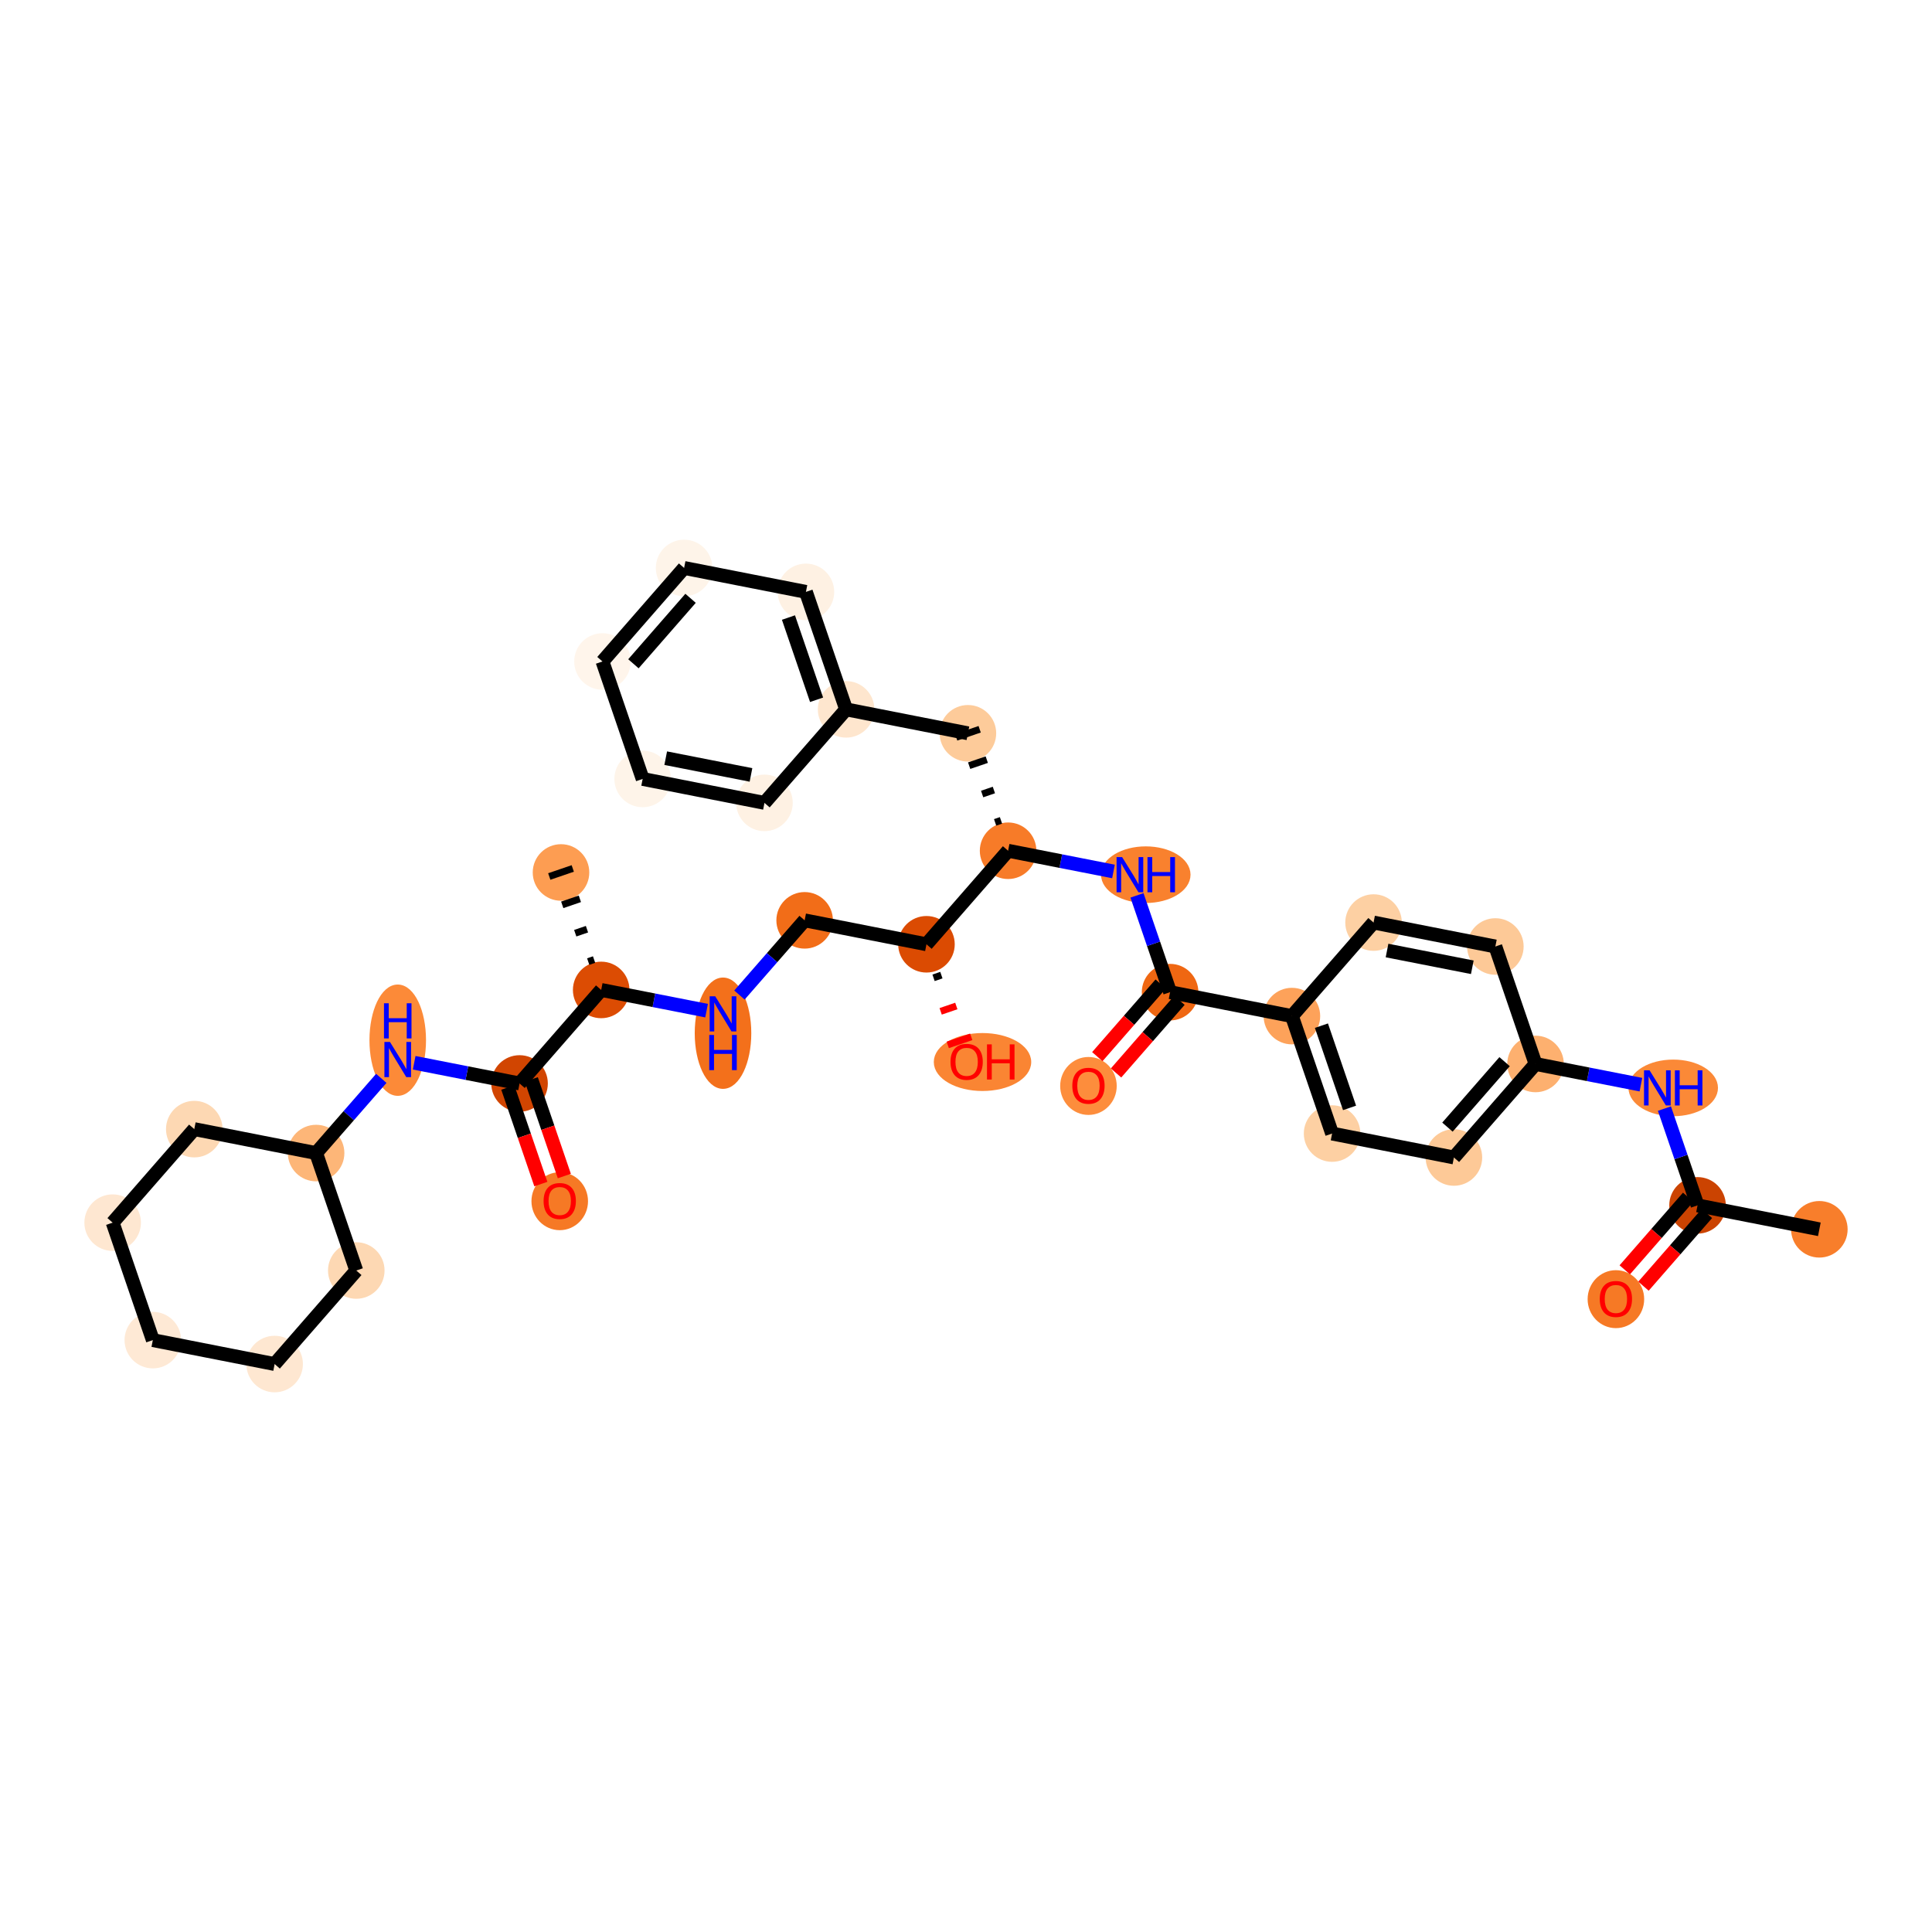 <?xml version='1.0' encoding='iso-8859-1'?>
<svg version='1.1' baseProfile='full'
              xmlns='http://www.w3.org/2000/svg'
                      xmlns:rdkit='http://www.rdkit.org/xml'
                      xmlns:xlink='http://www.w3.org/1999/xlink'
                  xml:space='preserve'
width='280px' height='280px' viewBox='0 0 280 280'>
<!-- END OF HEADER -->
<rect style='opacity:1.0;fill:#FFFFFF;stroke:none' width='280' height='280' x='0' y='0'> </rect>
<ellipse cx='263.674' cy='178.159' rx='3.598' ry='3.598'  style='fill:#F87E2B;fill-rule:evenodd;stroke:#F87E2B;stroke-width:1.0px;stroke-linecap:butt;stroke-linejoin:miter;stroke-opacity:1' />
<ellipse cx='246.02' cy='174.69' rx='3.598' ry='3.598'  style='fill:#CB4301;fill-rule:evenodd;stroke:#CB4301;stroke-width:1.0px;stroke-linecap:butt;stroke-linejoin:miter;stroke-opacity:1' />
<ellipse cx='234.188' cy='188.284' rx='3.598' ry='3.7'  style='fill:#F67925;fill-rule:evenodd;stroke:#F67925;stroke-width:1.0px;stroke-linecap:butt;stroke-linejoin:miter;stroke-opacity:1' />
<ellipse cx='242.496' cy='157.666' rx='5.985' ry='3.603'  style='fill:#FB8937;fill-rule:evenodd;stroke:#FB8937;stroke-width:1.0px;stroke-linecap:butt;stroke-linejoin:miter;stroke-opacity:1' />
<ellipse cx='222.542' cy='154.197' rx='3.598' ry='3.598'  style='fill:#FDB06F;fill-rule:evenodd;stroke:#FDB06F;stroke-width:1.0px;stroke-linecap:butt;stroke-linejoin:miter;stroke-opacity:1' />
<ellipse cx='210.711' cy='167.752' rx='3.598' ry='3.598'  style='fill:#FDC997;fill-rule:evenodd;stroke:#FDC997;stroke-width:1.0px;stroke-linecap:butt;stroke-linejoin:miter;stroke-opacity:1' />
<ellipse cx='193.056' cy='164.283' rx='3.598' ry='3.598'  style='fill:#FDD0A3;fill-rule:evenodd;stroke:#FDD0A3;stroke-width:1.0px;stroke-linecap:butt;stroke-linejoin:miter;stroke-opacity:1' />
<ellipse cx='187.233' cy='147.259' rx='3.598' ry='3.598'  style='fill:#FDA25A;fill-rule:evenodd;stroke:#FDA25A;stroke-width:1.0px;stroke-linecap:butt;stroke-linejoin:miter;stroke-opacity:1' />
<ellipse cx='169.579' cy='143.79' rx='3.598' ry='3.598'  style='fill:#EF6712;fill-rule:evenodd;stroke:#EF6712;stroke-width:1.0px;stroke-linecap:butt;stroke-linejoin:miter;stroke-opacity:1' />
<ellipse cx='157.747' cy='157.385' rx='3.598' ry='3.7'  style='fill:#FD8D3C;fill-rule:evenodd;stroke:#FD8D3C;stroke-width:1.0px;stroke-linecap:butt;stroke-linejoin:miter;stroke-opacity:1' />
<ellipse cx='166.055' cy='126.766' rx='5.985' ry='3.603'  style='fill:#F9812E;fill-rule:evenodd;stroke:#F9812E;stroke-width:1.0px;stroke-linecap:butt;stroke-linejoin:miter;stroke-opacity:1' />
<ellipse cx='146.101' cy='123.297' rx='3.598' ry='3.598'  style='fill:#F77B28;fill-rule:evenodd;stroke:#F77B28;stroke-width:1.0px;stroke-linecap:butt;stroke-linejoin:miter;stroke-opacity:1' />
<ellipse cx='140.278' cy='106.274' rx='3.598' ry='3.598'  style='fill:#FDCB9A;fill-rule:evenodd;stroke:#FDCB9A;stroke-width:1.0px;stroke-linecap:butt;stroke-linejoin:miter;stroke-opacity:1' />
<ellipse cx='122.624' cy='102.805' rx='3.598' ry='3.598'  style='fill:#FEE6CE;fill-rule:evenodd;stroke:#FEE6CE;stroke-width:1.0px;stroke-linecap:butt;stroke-linejoin:miter;stroke-opacity:1' />
<ellipse cx='116.801' cy='85.781' rx='3.598' ry='3.598'  style='fill:#FEF1E3;fill-rule:evenodd;stroke:#FEF1E3;stroke-width:1.0px;stroke-linecap:butt;stroke-linejoin:miter;stroke-opacity:1' />
<ellipse cx='99.146' cy='82.312' rx='3.598' ry='3.598'  style='fill:#FEF4E9;fill-rule:evenodd;stroke:#FEF4E9;stroke-width:1.0px;stroke-linecap:butt;stroke-linejoin:miter;stroke-opacity:1' />
<ellipse cx='87.315' cy='95.867' rx='3.598' ry='3.598'  style='fill:#FFF5EB;fill-rule:evenodd;stroke:#FFF5EB;stroke-width:1.0px;stroke-linecap:butt;stroke-linejoin:miter;stroke-opacity:1' />
<ellipse cx='93.138' cy='112.89' rx='3.598' ry='3.598'  style='fill:#FEF4E9;fill-rule:evenodd;stroke:#FEF4E9;stroke-width:1.0px;stroke-linecap:butt;stroke-linejoin:miter;stroke-opacity:1' />
<ellipse cx='110.792' cy='116.359' rx='3.598' ry='3.598'  style='fill:#FEF1E3;fill-rule:evenodd;stroke:#FEF1E3;stroke-width:1.0px;stroke-linecap:butt;stroke-linejoin:miter;stroke-opacity:1' />
<ellipse cx='134.27' cy='136.852' rx='3.598' ry='3.598'  style='fill:#DB4B02;fill-rule:evenodd;stroke:#DB4B02;stroke-width:1.0px;stroke-linecap:butt;stroke-linejoin:miter;stroke-opacity:1' />
<ellipse cx='142.392' cy='153.916' rx='6.56' ry='3.7'  style='fill:#FA8533;fill-rule:evenodd;stroke:#FA8533;stroke-width:1.0px;stroke-linecap:butt;stroke-linejoin:miter;stroke-opacity:1' />
<ellipse cx='116.615' cy='133.383' rx='3.598' ry='3.598'  style='fill:#F26D18;fill-rule:evenodd;stroke:#F26D18;stroke-width:1.0px;stroke-linecap:butt;stroke-linejoin:miter;stroke-opacity:1' />
<ellipse cx='104.784' cy='149.74' rx='3.598' ry='7.566'  style='fill:#F3701B;fill-rule:evenodd;stroke:#F3701B;stroke-width:1.0px;stroke-linecap:butt;stroke-linejoin:miter;stroke-opacity:1' />
<ellipse cx='87.129' cy='143.469' rx='3.598' ry='3.598'  style='fill:#DC4C03;fill-rule:evenodd;stroke:#DC4C03;stroke-width:1.0px;stroke-linecap:butt;stroke-linejoin:miter;stroke-opacity:1' />
<ellipse cx='81.306' cy='126.445' rx='3.598' ry='3.598'  style='fill:#FD9D52;fill-rule:evenodd;stroke:#FD9D52;stroke-width:1.0px;stroke-linecap:butt;stroke-linejoin:miter;stroke-opacity:1' />
<ellipse cx='75.298' cy='157.024' rx='3.598' ry='3.598'  style='fill:#D14501;fill-rule:evenodd;stroke:#D14501;stroke-width:1.0px;stroke-linecap:butt;stroke-linejoin:miter;stroke-opacity:1' />
<ellipse cx='81.121' cy='174.087' rx='3.598' ry='3.7'  style='fill:#F67925;fill-rule:evenodd;stroke:#F67925;stroke-width:1.0px;stroke-linecap:butt;stroke-linejoin:miter;stroke-opacity:1' />
<ellipse cx='57.643' cy='150.752' rx='3.598' ry='7.566'  style='fill:#FC8A38;fill-rule:evenodd;stroke:#FC8A38;stroke-width:1.0px;stroke-linecap:butt;stroke-linejoin:miter;stroke-opacity:1' />
<ellipse cx='45.812' cy='167.11' rx='3.598' ry='3.598'  style='fill:#FDB678;fill-rule:evenodd;stroke:#FDB678;stroke-width:1.0px;stroke-linecap:butt;stroke-linejoin:miter;stroke-opacity:1' />
<ellipse cx='51.635' cy='184.133' rx='3.598' ry='3.598'  style='fill:#FDD8B3;fill-rule:evenodd;stroke:#FDD8B3;stroke-width:1.0px;stroke-linecap:butt;stroke-linejoin:miter;stroke-opacity:1' />
<ellipse cx='39.803' cy='197.688' rx='3.598' ry='3.598'  style='fill:#FEE7D1;fill-rule:evenodd;stroke:#FEE7D1;stroke-width:1.0px;stroke-linecap:butt;stroke-linejoin:miter;stroke-opacity:1' />
<ellipse cx='22.149' cy='194.219' rx='3.598' ry='3.598'  style='fill:#FEE9D5;fill-rule:evenodd;stroke:#FEE9D5;stroke-width:1.0px;stroke-linecap:butt;stroke-linejoin:miter;stroke-opacity:1' />
<ellipse cx='16.326' cy='177.195' rx='3.598' ry='3.598'  style='fill:#FEE7D1;fill-rule:evenodd;stroke:#FEE7D1;stroke-width:1.0px;stroke-linecap:butt;stroke-linejoin:miter;stroke-opacity:1' />
<ellipse cx='28.157' cy='163.641' rx='3.598' ry='3.598'  style='fill:#FDD8B3;fill-rule:evenodd;stroke:#FDD8B3;stroke-width:1.0px;stroke-linecap:butt;stroke-linejoin:miter;stroke-opacity:1' />
<ellipse cx='199.065' cy='133.704' rx='3.598' ry='3.598'  style='fill:#FDD0A3;fill-rule:evenodd;stroke:#FDD0A3;stroke-width:1.0px;stroke-linecap:butt;stroke-linejoin:miter;stroke-opacity:1' />
<ellipse cx='216.719' cy='137.173' rx='3.598' ry='3.598'  style='fill:#FDC997;fill-rule:evenodd;stroke:#FDC997;stroke-width:1.0px;stroke-linecap:butt;stroke-linejoin:miter;stroke-opacity:1' />
<path class='bond-0 atom-0 atom-1' d='M 263.674,178.159 L 246.02,174.69' style='fill:none;fill-rule:evenodd;stroke:#000000;stroke-width:2.0px;stroke-linecap:butt;stroke-linejoin:miter;stroke-opacity:1' />
<path class='bond-1 atom-1 atom-2' d='M 244.664,173.507 L 240.069,178.771' style='fill:none;fill-rule:evenodd;stroke:#000000;stroke-width:2.0px;stroke-linecap:butt;stroke-linejoin:miter;stroke-opacity:1' />
<path class='bond-1 atom-1 atom-2' d='M 240.069,178.771 L 235.474,184.035' style='fill:none;fill-rule:evenodd;stroke:#FF0000;stroke-width:2.0px;stroke-linecap:butt;stroke-linejoin:miter;stroke-opacity:1' />
<path class='bond-1 atom-1 atom-2' d='M 247.375,175.873 L 242.78,181.137' style='fill:none;fill-rule:evenodd;stroke:#000000;stroke-width:2.0px;stroke-linecap:butt;stroke-linejoin:miter;stroke-opacity:1' />
<path class='bond-1 atom-1 atom-2' d='M 242.78,181.137 L 238.185,186.402' style='fill:none;fill-rule:evenodd;stroke:#FF0000;stroke-width:2.0px;stroke-linecap:butt;stroke-linejoin:miter;stroke-opacity:1' />
<path class='bond-2 atom-1 atom-3' d='M 246.02,174.69 L 243.621,167.677' style='fill:none;fill-rule:evenodd;stroke:#000000;stroke-width:2.0px;stroke-linecap:butt;stroke-linejoin:miter;stroke-opacity:1' />
<path class='bond-2 atom-1 atom-3' d='M 243.621,167.677 L 241.222,160.664' style='fill:none;fill-rule:evenodd;stroke:#0000FF;stroke-width:2.0px;stroke-linecap:butt;stroke-linejoin:miter;stroke-opacity:1' />
<path class='bond-3 atom-3 atom-4' d='M 237.815,157.198 L 230.178,155.698' style='fill:none;fill-rule:evenodd;stroke:#0000FF;stroke-width:2.0px;stroke-linecap:butt;stroke-linejoin:miter;stroke-opacity:1' />
<path class='bond-3 atom-3 atom-4' d='M 230.178,155.698 L 222.542,154.197' style='fill:none;fill-rule:evenodd;stroke:#000000;stroke-width:2.0px;stroke-linecap:butt;stroke-linejoin:miter;stroke-opacity:1' />
<path class='bond-4 atom-4 atom-5' d='M 222.542,154.197 L 210.711,167.752' style='fill:none;fill-rule:evenodd;stroke:#000000;stroke-width:2.0px;stroke-linecap:butt;stroke-linejoin:miter;stroke-opacity:1' />
<path class='bond-4 atom-4 atom-5' d='M 218.057,153.864 L 209.775,163.352' style='fill:none;fill-rule:evenodd;stroke:#000000;stroke-width:2.0px;stroke-linecap:butt;stroke-linejoin:miter;stroke-opacity:1' />
<path class='bond-35 atom-35 atom-4' d='M 216.719,137.173 L 222.542,154.197' style='fill:none;fill-rule:evenodd;stroke:#000000;stroke-width:2.0px;stroke-linecap:butt;stroke-linejoin:miter;stroke-opacity:1' />
<path class='bond-5 atom-5 atom-6' d='M 210.711,167.752 L 193.056,164.283' style='fill:none;fill-rule:evenodd;stroke:#000000;stroke-width:2.0px;stroke-linecap:butt;stroke-linejoin:miter;stroke-opacity:1' />
<path class='bond-6 atom-6 atom-7' d='M 193.056,164.283 L 187.233,147.259' style='fill:none;fill-rule:evenodd;stroke:#000000;stroke-width:2.0px;stroke-linecap:butt;stroke-linejoin:miter;stroke-opacity:1' />
<path class='bond-6 atom-6 atom-7' d='M 195.588,160.565 L 191.511,148.648' style='fill:none;fill-rule:evenodd;stroke:#000000;stroke-width:2.0px;stroke-linecap:butt;stroke-linejoin:miter;stroke-opacity:1' />
<path class='bond-7 atom-7 atom-8' d='M 187.233,147.259 L 169.579,143.79' style='fill:none;fill-rule:evenodd;stroke:#000000;stroke-width:2.0px;stroke-linecap:butt;stroke-linejoin:miter;stroke-opacity:1' />
<path class='bond-33 atom-7 atom-34' d='M 187.233,147.259 L 199.065,133.704' style='fill:none;fill-rule:evenodd;stroke:#000000;stroke-width:2.0px;stroke-linecap:butt;stroke-linejoin:miter;stroke-opacity:1' />
<path class='bond-8 atom-8 atom-9' d='M 168.223,142.607 L 163.628,147.871' style='fill:none;fill-rule:evenodd;stroke:#000000;stroke-width:2.0px;stroke-linecap:butt;stroke-linejoin:miter;stroke-opacity:1' />
<path class='bond-8 atom-8 atom-9' d='M 163.628,147.871 L 159.033,153.136' style='fill:none;fill-rule:evenodd;stroke:#FF0000;stroke-width:2.0px;stroke-linecap:butt;stroke-linejoin:miter;stroke-opacity:1' />
<path class='bond-8 atom-8 atom-9' d='M 170.934,144.973 L 166.339,150.238' style='fill:none;fill-rule:evenodd;stroke:#000000;stroke-width:2.0px;stroke-linecap:butt;stroke-linejoin:miter;stroke-opacity:1' />
<path class='bond-8 atom-8 atom-9' d='M 166.339,150.238 L 161.744,155.502' style='fill:none;fill-rule:evenodd;stroke:#FF0000;stroke-width:2.0px;stroke-linecap:butt;stroke-linejoin:miter;stroke-opacity:1' />
<path class='bond-9 atom-8 atom-10' d='M 169.579,143.79 L 167.18,136.777' style='fill:none;fill-rule:evenodd;stroke:#000000;stroke-width:2.0px;stroke-linecap:butt;stroke-linejoin:miter;stroke-opacity:1' />
<path class='bond-9 atom-8 atom-10' d='M 167.18,136.777 L 164.781,129.764' style='fill:none;fill-rule:evenodd;stroke:#0000FF;stroke-width:2.0px;stroke-linecap:butt;stroke-linejoin:miter;stroke-opacity:1' />
<path class='bond-10 atom-10 atom-11' d='M 161.374,126.298 L 153.737,124.798' style='fill:none;fill-rule:evenodd;stroke:#0000FF;stroke-width:2.0px;stroke-linecap:butt;stroke-linejoin:miter;stroke-opacity:1' />
<path class='bond-10 atom-10 atom-11' d='M 153.737,124.798 L 146.101,123.297' style='fill:none;fill-rule:evenodd;stroke:#000000;stroke-width:2.0px;stroke-linecap:butt;stroke-linejoin:miter;stroke-opacity:1' />
<path class='bond-11 atom-11 atom-12' d='M 145.071,118.896 L 144.22,119.187' style='fill:none;fill-rule:evenodd;stroke:#000000;stroke-width:1.0px;stroke-linecap:butt;stroke-linejoin:miter;stroke-opacity:1' />
<path class='bond-11 atom-11 atom-12' d='M 144.041,114.494 L 142.339,115.077' style='fill:none;fill-rule:evenodd;stroke:#000000;stroke-width:1.0px;stroke-linecap:butt;stroke-linejoin:miter;stroke-opacity:1' />
<path class='bond-11 atom-11 atom-12' d='M 143.011,110.093 L 140.457,110.966' style='fill:none;fill-rule:evenodd;stroke:#000000;stroke-width:1.0px;stroke-linecap:butt;stroke-linejoin:miter;stroke-opacity:1' />
<path class='bond-11 atom-11 atom-12' d='M 141.981,105.691 L 138.576,106.856' style='fill:none;fill-rule:evenodd;stroke:#000000;stroke-width:1.0px;stroke-linecap:butt;stroke-linejoin:miter;stroke-opacity:1' />
<path class='bond-18 atom-11 atom-19' d='M 146.101,123.297 L 134.27,136.852' style='fill:none;fill-rule:evenodd;stroke:#000000;stroke-width:2.0px;stroke-linecap:butt;stroke-linejoin:miter;stroke-opacity:1' />
<path class='bond-12 atom-12 atom-13' d='M 140.278,106.274 L 122.624,102.805' style='fill:none;fill-rule:evenodd;stroke:#000000;stroke-width:2.0px;stroke-linecap:butt;stroke-linejoin:miter;stroke-opacity:1' />
<path class='bond-13 atom-13 atom-14' d='M 122.624,102.805 L 116.801,85.781' style='fill:none;fill-rule:evenodd;stroke:#000000;stroke-width:2.0px;stroke-linecap:butt;stroke-linejoin:miter;stroke-opacity:1' />
<path class='bond-13 atom-13 atom-14' d='M 118.345,101.416 L 114.269,89.499' style='fill:none;fill-rule:evenodd;stroke:#000000;stroke-width:2.0px;stroke-linecap:butt;stroke-linejoin:miter;stroke-opacity:1' />
<path class='bond-36 atom-18 atom-13' d='M 110.792,116.359 L 122.624,102.805' style='fill:none;fill-rule:evenodd;stroke:#000000;stroke-width:2.0px;stroke-linecap:butt;stroke-linejoin:miter;stroke-opacity:1' />
<path class='bond-14 atom-14 atom-15' d='M 116.801,85.781 L 99.146,82.312' style='fill:none;fill-rule:evenodd;stroke:#000000;stroke-width:2.0px;stroke-linecap:butt;stroke-linejoin:miter;stroke-opacity:1' />
<path class='bond-15 atom-15 atom-16' d='M 99.146,82.312 L 87.315,95.867' style='fill:none;fill-rule:evenodd;stroke:#000000;stroke-width:2.0px;stroke-linecap:butt;stroke-linejoin:miter;stroke-opacity:1' />
<path class='bond-15 atom-15 atom-16' d='M 100.082,86.712 L 91.8,96.2' style='fill:none;fill-rule:evenodd;stroke:#000000;stroke-width:2.0px;stroke-linecap:butt;stroke-linejoin:miter;stroke-opacity:1' />
<path class='bond-16 atom-16 atom-17' d='M 87.315,95.867 L 93.138,112.89' style='fill:none;fill-rule:evenodd;stroke:#000000;stroke-width:2.0px;stroke-linecap:butt;stroke-linejoin:miter;stroke-opacity:1' />
<path class='bond-17 atom-17 atom-18' d='M 93.138,112.89 L 110.792,116.359' style='fill:none;fill-rule:evenodd;stroke:#000000;stroke-width:2.0px;stroke-linecap:butt;stroke-linejoin:miter;stroke-opacity:1' />
<path class='bond-17 atom-17 atom-18' d='M 96.48,109.88 L 108.838,112.308' style='fill:none;fill-rule:evenodd;stroke:#000000;stroke-width:2.0px;stroke-linecap:butt;stroke-linejoin:miter;stroke-opacity:1' />
<path class='bond-19 atom-19 atom-20' d='M 135.298,141.712 L 136.433,141.324' style='fill:none;fill-rule:evenodd;stroke:#000000;stroke-width:1.0px;stroke-linecap:butt;stroke-linejoin:miter;stroke-opacity:1' />
<path class='bond-19 atom-19 atom-20' d='M 136.327,146.572 L 138.597,145.796' style='fill:none;fill-rule:evenodd;stroke:#FF0000;stroke-width:1.0px;stroke-linecap:butt;stroke-linejoin:miter;stroke-opacity:1' />
<path class='bond-19 atom-19 atom-20' d='M 137.355,151.432 L 140.76,150.267' style='fill:none;fill-rule:evenodd;stroke:#FF0000;stroke-width:1.0px;stroke-linecap:butt;stroke-linejoin:miter;stroke-opacity:1' />
<path class='bond-20 atom-19 atom-21' d='M 134.27,136.852 L 116.615,133.383' style='fill:none;fill-rule:evenodd;stroke:#000000;stroke-width:2.0px;stroke-linecap:butt;stroke-linejoin:miter;stroke-opacity:1' />
<path class='bond-21 atom-21 atom-22' d='M 116.615,133.383 L 111.891,138.796' style='fill:none;fill-rule:evenodd;stroke:#000000;stroke-width:2.0px;stroke-linecap:butt;stroke-linejoin:miter;stroke-opacity:1' />
<path class='bond-21 atom-21 atom-22' d='M 111.891,138.796 L 107.166,144.209' style='fill:none;fill-rule:evenodd;stroke:#0000FF;stroke-width:2.0px;stroke-linecap:butt;stroke-linejoin:miter;stroke-opacity:1' />
<path class='bond-22 atom-22 atom-23' d='M 102.402,146.47 L 94.765,144.969' style='fill:none;fill-rule:evenodd;stroke:#0000FF;stroke-width:2.0px;stroke-linecap:butt;stroke-linejoin:miter;stroke-opacity:1' />
<path class='bond-22 atom-22 atom-23' d='M 94.765,144.969 L 87.129,143.469' style='fill:none;fill-rule:evenodd;stroke:#000000;stroke-width:2.0px;stroke-linecap:butt;stroke-linejoin:miter;stroke-opacity:1' />
<path class='bond-23 atom-23 atom-24' d='M 86.099,139.067 L 85.248,139.359' style='fill:none;fill-rule:evenodd;stroke:#000000;stroke-width:1.0px;stroke-linecap:butt;stroke-linejoin:miter;stroke-opacity:1' />
<path class='bond-23 atom-23 atom-24' d='M 85.069,134.666 L 83.367,135.248' style='fill:none;fill-rule:evenodd;stroke:#000000;stroke-width:1.0px;stroke-linecap:butt;stroke-linejoin:miter;stroke-opacity:1' />
<path class='bond-23 atom-23 atom-24' d='M 84.039,130.264 L 81.485,131.138' style='fill:none;fill-rule:evenodd;stroke:#000000;stroke-width:1.0px;stroke-linecap:butt;stroke-linejoin:miter;stroke-opacity:1' />
<path class='bond-23 atom-23 atom-24' d='M 83.009,125.863 L 79.604,127.028' style='fill:none;fill-rule:evenodd;stroke:#000000;stroke-width:1.0px;stroke-linecap:butt;stroke-linejoin:miter;stroke-opacity:1' />
<path class='bond-24 atom-23 atom-25' d='M 87.129,143.469 L 75.298,157.024' style='fill:none;fill-rule:evenodd;stroke:#000000;stroke-width:2.0px;stroke-linecap:butt;stroke-linejoin:miter;stroke-opacity:1' />
<path class='bond-25 atom-25 atom-26' d='M 73.595,157.606 L 75.989,164.605' style='fill:none;fill-rule:evenodd;stroke:#000000;stroke-width:2.0px;stroke-linecap:butt;stroke-linejoin:miter;stroke-opacity:1' />
<path class='bond-25 atom-25 atom-26' d='M 75.989,164.605 L 78.383,171.604' style='fill:none;fill-rule:evenodd;stroke:#FF0000;stroke-width:2.0px;stroke-linecap:butt;stroke-linejoin:miter;stroke-opacity:1' />
<path class='bond-25 atom-25 atom-26' d='M 77,156.441 L 79.394,163.44' style='fill:none;fill-rule:evenodd;stroke:#000000;stroke-width:2.0px;stroke-linecap:butt;stroke-linejoin:miter;stroke-opacity:1' />
<path class='bond-25 atom-25 atom-26' d='M 79.394,163.44 L 81.788,170.439' style='fill:none;fill-rule:evenodd;stroke:#FF0000;stroke-width:2.0px;stroke-linecap:butt;stroke-linejoin:miter;stroke-opacity:1' />
<path class='bond-26 atom-25 atom-27' d='M 75.298,157.024 L 67.662,155.523' style='fill:none;fill-rule:evenodd;stroke:#000000;stroke-width:2.0px;stroke-linecap:butt;stroke-linejoin:miter;stroke-opacity:1' />
<path class='bond-26 atom-25 atom-27' d='M 67.662,155.523 L 60.025,154.023' style='fill:none;fill-rule:evenodd;stroke:#0000FF;stroke-width:2.0px;stroke-linecap:butt;stroke-linejoin:miter;stroke-opacity:1' />
<path class='bond-27 atom-27 atom-28' d='M 55.261,156.284 L 50.536,161.697' style='fill:none;fill-rule:evenodd;stroke:#0000FF;stroke-width:2.0px;stroke-linecap:butt;stroke-linejoin:miter;stroke-opacity:1' />
<path class='bond-27 atom-27 atom-28' d='M 50.536,161.697 L 45.812,167.11' style='fill:none;fill-rule:evenodd;stroke:#000000;stroke-width:2.0px;stroke-linecap:butt;stroke-linejoin:miter;stroke-opacity:1' />
<path class='bond-28 atom-28 atom-29' d='M 45.812,167.11 L 51.635,184.133' style='fill:none;fill-rule:evenodd;stroke:#000000;stroke-width:2.0px;stroke-linecap:butt;stroke-linejoin:miter;stroke-opacity:1' />
<path class='bond-37 atom-33 atom-28' d='M 28.157,163.641 L 45.812,167.11' style='fill:none;fill-rule:evenodd;stroke:#000000;stroke-width:2.0px;stroke-linecap:butt;stroke-linejoin:miter;stroke-opacity:1' />
<path class='bond-29 atom-29 atom-30' d='M 51.635,184.133 L 39.803,197.688' style='fill:none;fill-rule:evenodd;stroke:#000000;stroke-width:2.0px;stroke-linecap:butt;stroke-linejoin:miter;stroke-opacity:1' />
<path class='bond-30 atom-30 atom-31' d='M 39.803,197.688 L 22.149,194.219' style='fill:none;fill-rule:evenodd;stroke:#000000;stroke-width:2.0px;stroke-linecap:butt;stroke-linejoin:miter;stroke-opacity:1' />
<path class='bond-31 atom-31 atom-32' d='M 22.149,194.219 L 16.326,177.195' style='fill:none;fill-rule:evenodd;stroke:#000000;stroke-width:2.0px;stroke-linecap:butt;stroke-linejoin:miter;stroke-opacity:1' />
<path class='bond-32 atom-32 atom-33' d='M 16.326,177.195 L 28.157,163.641' style='fill:none;fill-rule:evenodd;stroke:#000000;stroke-width:2.0px;stroke-linecap:butt;stroke-linejoin:miter;stroke-opacity:1' />
<path class='bond-34 atom-34 atom-35' d='M 199.065,133.704 L 216.719,137.173' style='fill:none;fill-rule:evenodd;stroke:#000000;stroke-width:2.0px;stroke-linecap:butt;stroke-linejoin:miter;stroke-opacity:1' />
<path class='bond-34 atom-34 atom-35' d='M 201.019,137.756 L 213.377,140.184' style='fill:none;fill-rule:evenodd;stroke:#000000;stroke-width:2.0px;stroke-linecap:butt;stroke-linejoin:miter;stroke-opacity:1' />
<path  class='atom-2' d='M 231.849 188.259
Q 231.849 187.036, 232.454 186.352
Q 233.058 185.668, 234.188 185.668
Q 235.318 185.668, 235.923 186.352
Q 236.527 187.036, 236.527 188.259
Q 236.527 189.497, 235.916 190.202
Q 235.304 190.9, 234.188 190.9
Q 233.066 190.9, 232.454 190.202
Q 231.849 189.504, 231.849 188.259
M 234.188 190.325
Q 234.966 190.325, 235.383 189.806
Q 235.808 189.281, 235.808 188.259
Q 235.808 187.259, 235.383 186.755
Q 234.966 186.244, 234.188 186.244
Q 233.411 186.244, 232.986 186.748
Q 232.569 187.252, 232.569 188.259
Q 232.569 189.288, 232.986 189.806
Q 233.411 190.325, 234.188 190.325
' fill='#FF0000'/>
<path  class='atom-3' d='M 239.07 155.119
L 240.74 157.817
Q 240.906 158.084, 241.172 158.566
Q 241.438 159.048, 241.453 159.077
L 241.453 155.119
L 242.129 155.119
L 242.129 160.214
L 241.431 160.214
L 239.639 157.263
Q 239.43 156.918, 239.207 156.522
Q 238.991 156.126, 238.927 156.004
L 238.927 160.214
L 238.264 160.214
L 238.264 155.119
L 239.07 155.119
' fill='#0000FF'/>
<path  class='atom-3' d='M 242.741 155.119
L 243.432 155.119
L 243.432 157.285
L 246.037 157.285
L 246.037 155.119
L 246.728 155.119
L 246.728 160.214
L 246.037 160.214
L 246.037 157.861
L 243.432 157.861
L 243.432 160.214
L 242.741 160.214
L 242.741 155.119
' fill='#0000FF'/>
<path  class='atom-9' d='M 155.408 157.359
Q 155.408 156.136, 156.013 155.452
Q 156.617 154.769, 157.747 154.769
Q 158.877 154.769, 159.482 155.452
Q 160.086 156.136, 160.086 157.359
Q 160.086 158.597, 159.474 159.303
Q 158.863 160.001, 157.747 160.001
Q 156.625 160.001, 156.013 159.303
Q 155.408 158.604, 155.408 157.359
M 157.747 159.425
Q 158.525 159.425, 158.942 158.907
Q 159.367 158.381, 159.367 157.359
Q 159.367 156.359, 158.942 155.855
Q 158.525 155.344, 157.747 155.344
Q 156.97 155.344, 156.545 155.848
Q 156.128 156.352, 156.128 157.359
Q 156.128 158.389, 156.545 158.907
Q 156.97 159.425, 157.747 159.425
' fill='#FF0000'/>
<path  class='atom-10' d='M 162.629 124.219
L 164.299 126.918
Q 164.465 127.184, 164.731 127.666
Q 164.997 128.148, 165.012 128.177
L 165.012 124.219
L 165.688 124.219
L 165.688 129.314
L 164.99 129.314
L 163.198 126.363
Q 162.989 126.018, 162.766 125.622
Q 162.55 125.226, 162.485 125.104
L 162.485 129.314
L 161.823 129.314
L 161.823 124.219
L 162.629 124.219
' fill='#0000FF'/>
<path  class='atom-10' d='M 166.3 124.219
L 166.991 124.219
L 166.991 126.385
L 169.596 126.385
L 169.596 124.219
L 170.287 124.219
L 170.287 129.314
L 169.596 129.314
L 169.596 126.961
L 166.991 126.961
L 166.991 129.314
L 166.3 129.314
L 166.3 124.219
' fill='#0000FF'/>
<path  class='atom-20' d='M 137.754 153.89
Q 137.754 152.667, 138.358 151.983
Q 138.963 151.3, 140.093 151.3
Q 141.223 151.3, 141.827 151.983
Q 142.432 152.667, 142.432 153.89
Q 142.432 155.128, 141.82 155.834
Q 141.208 156.532, 140.093 156.532
Q 138.97 156.532, 138.358 155.834
Q 137.754 155.135, 137.754 153.89
M 140.093 155.956
Q 140.87 155.956, 141.287 155.438
Q 141.712 154.912, 141.712 153.89
Q 141.712 152.89, 141.287 152.386
Q 140.87 151.875, 140.093 151.875
Q 139.315 151.875, 138.891 152.379
Q 138.473 152.883, 138.473 153.89
Q 138.473 154.92, 138.891 155.438
Q 139.315 155.956, 140.093 155.956
' fill='#FF0000'/>
<path  class='atom-20' d='M 143.043 151.357
L 143.734 151.357
L 143.734 153.523
L 146.34 153.523
L 146.34 151.357
L 147.03 151.357
L 147.03 156.452
L 146.34 156.452
L 146.34 154.099
L 143.734 154.099
L 143.734 156.452
L 143.043 156.452
L 143.043 151.357
' fill='#FF0000'/>
<path  class='atom-22' d='M 103.657 144.39
L 105.327 147.089
Q 105.493 147.355, 105.759 147.838
Q 106.025 148.32, 106.04 148.349
L 106.04 144.39
L 106.716 144.39
L 106.716 149.486
L 106.018 149.486
L 104.226 146.535
Q 104.017 146.19, 103.794 145.794
Q 103.578 145.398, 103.513 145.276
L 103.513 149.486
L 102.851 149.486
L 102.851 144.39
L 103.657 144.39
' fill='#0000FF'/>
<path  class='atom-22' d='M 102.79 149.995
L 103.481 149.995
L 103.481 152.161
L 106.086 152.161
L 106.086 149.995
L 106.777 149.995
L 106.777 155.091
L 106.086 155.091
L 106.086 152.737
L 103.481 152.737
L 103.481 155.091
L 102.79 155.091
L 102.79 149.995
' fill='#0000FF'/>
<path  class='atom-26' d='M 78.782 174.062
Q 78.782 172.838, 79.386 172.155
Q 79.991 171.471, 81.121 171.471
Q 82.251 171.471, 82.855 172.155
Q 83.46 172.838, 83.46 174.062
Q 83.46 175.3, 82.848 176.005
Q 82.236 176.703, 81.121 176.703
Q 79.998 176.703, 79.386 176.005
Q 78.782 175.307, 78.782 174.062
M 81.121 176.127
Q 81.898 176.127, 82.315 175.609
Q 82.74 175.084, 82.74 174.062
Q 82.74 173.062, 82.315 172.558
Q 81.898 172.047, 81.121 172.047
Q 80.344 172.047, 79.919 172.551
Q 79.501 173.054, 79.501 174.062
Q 79.501 175.091, 79.919 175.609
Q 80.344 176.127, 81.121 176.127
' fill='#FF0000'/>
<path  class='atom-27' d='M 56.517 151.007
L 58.187 153.706
Q 58.352 153.972, 58.618 154.454
Q 58.885 154.937, 58.899 154.965
L 58.899 151.007
L 59.575 151.007
L 59.575 156.102
L 58.877 156.102
L 57.085 153.152
Q 56.877 152.806, 56.654 152.41
Q 56.438 152.015, 56.373 151.892
L 56.373 156.102
L 55.711 156.102
L 55.711 151.007
L 56.517 151.007
' fill='#0000FF'/>
<path  class='atom-27' d='M 55.65 145.402
L 56.341 145.402
L 56.341 147.568
L 58.946 147.568
L 58.946 145.402
L 59.637 145.402
L 59.637 150.498
L 58.946 150.498
L 58.946 148.144
L 56.341 148.144
L 56.341 150.498
L 55.65 150.498
L 55.65 145.402
' fill='#0000FF'/>
</svg>

